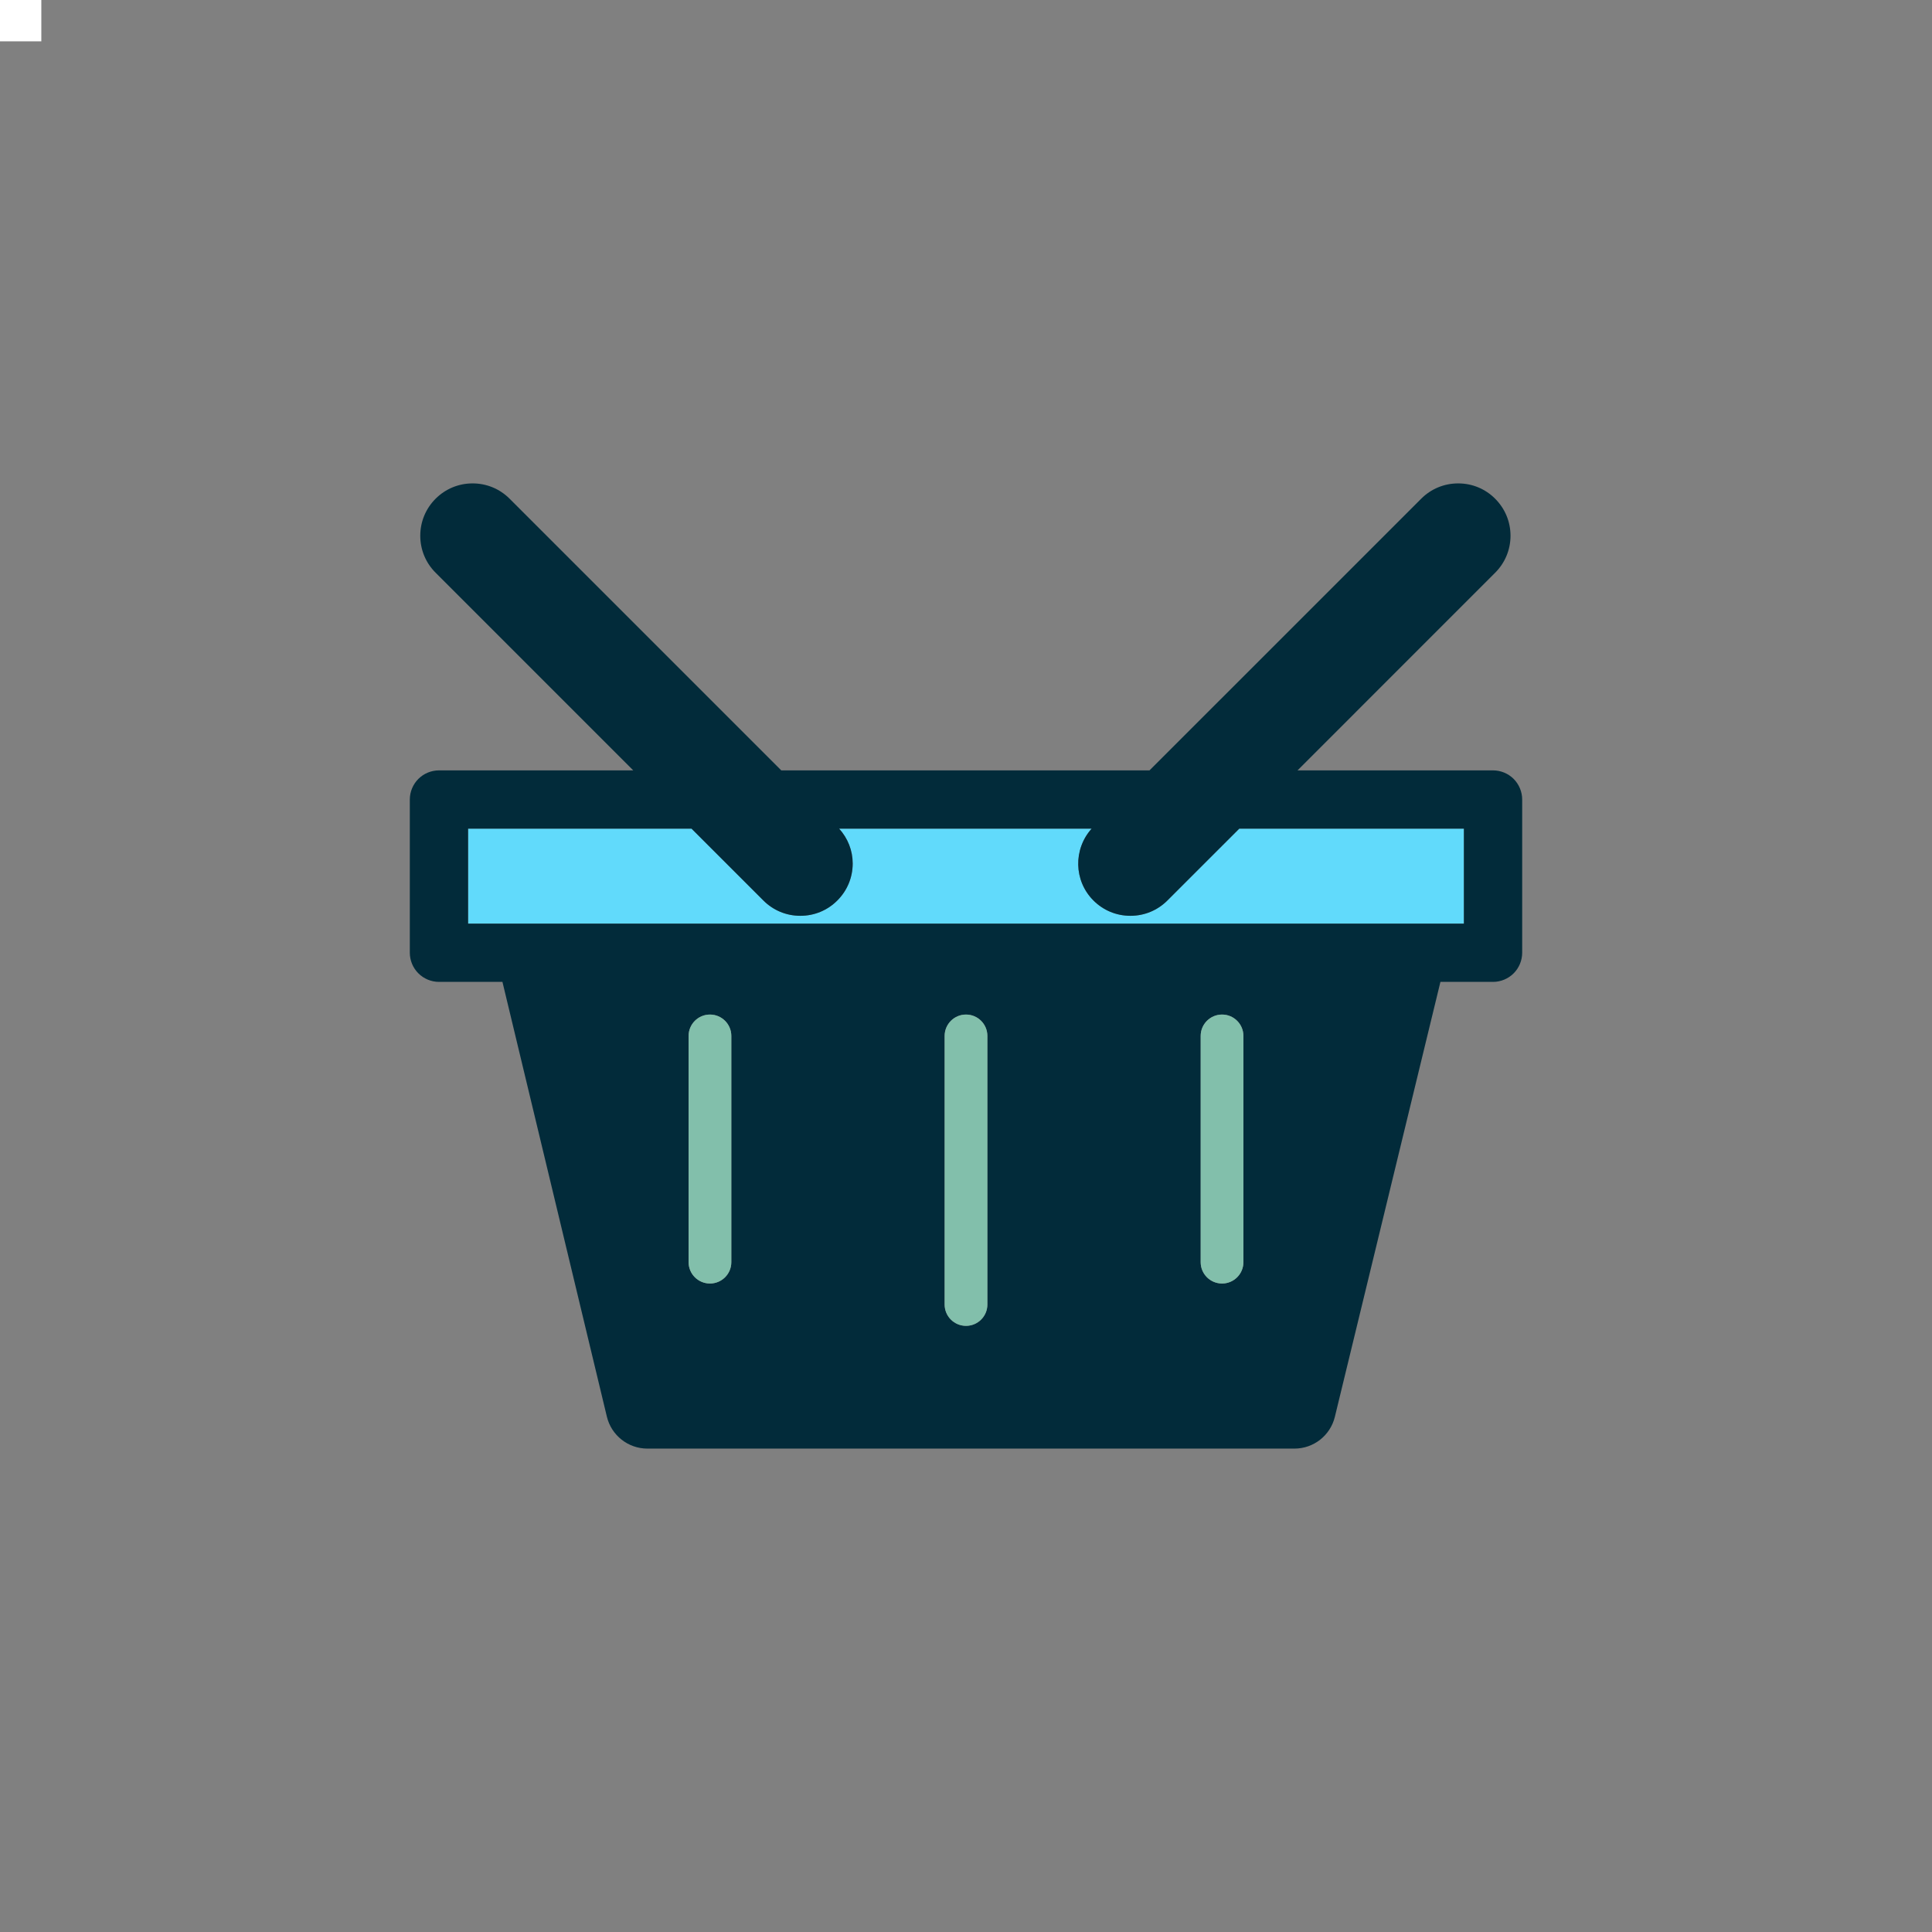 <?xml version="1.0" encoding="utf-8"?>
<!-- Generator: Adobe Illustrator 27.5.0, SVG Export Plug-In . SVG Version: 6.00 Build 0)  -->
<svg version="1.1" xmlns="http://www.w3.org/2000/svg" xmlns:xlink="http://www.w3.org/1999/xlink" x="0px" y="0px"
	 viewBox="0 0 1122 1122" style="enable-background:new 0 0 1122 1122;" xml:space="preserve">
<rect x="0" y="0" width="1122" height="1122" fill="#808080" stroke="none"/>
<g id="Bg">
	<rect style="fill:#FFFFFF;" width="24" height="24"/>
</g>
<g id="Object">
	<g>
		<path style="fill:#61dafb;" d="M464.798,531.849c-8.116,0-15.75-3.155-21.481-8.905l-41.724-41.719H271.838v55.169h578.324
			v-55.169H719.71l-41.735,41.719c-5.742,5.75-13.364,8.905-21.481,8.905c-8.127,0-15.761-3.155-21.497-8.905
			c-11.456-11.464-11.724-29.814-1.029-41.719H487.314c5.029,5.581,7.88,12.652,7.88,20.232c0,8.122-3.163,15.756-8.91,21.486
			C480.559,528.694,472.926,531.849,464.798,531.849z"/>
		<path style="fill:#022b3a;" d="M242.964,452.344c-3.152,3.155-4.964,7.497-4.964,11.955v89.005c0,4.46,1.812,8.818,4.964,11.955
			c3.158,3.158,7.505,4.97,11.966,4.97h36.861l60.653,252.523c2.627,10.853,12.352,18.516,23.524,18.516h375.757
			c11.161,0,20.854-7.61,23.492-18.465l61.302-252.574h30.563c4.455,0,8.813-1.812,11.966-4.97
			c3.141-3.136,4.953-7.494,4.953-11.955v-89.005c0-4.458-1.812-8.8-4.953-11.955c-3.153-3.155-7.511-4.951-11.966-4.951H753.543
			l114.766-114.782c5.742-5.747,8.915-13.376,8.915-21.487c0-8.122-3.174-15.75-8.915-21.487c-5.72-5.752-13.354-8.904-21.481-8.904
			c-8.116,0-15.75,3.152-21.486,8.904L667.575,447.393H453.712L295.957,289.637c-5.742-5.752-13.375-8.904-21.492-8.904
			c-8.117,0-15.74,3.152-21.487,8.885c-5.747,5.755-8.91,13.384-8.91,21.505c0,8.127,3.163,15.756,8.91,21.487L367.75,447.393
			H254.93C250.47,447.393,246.122,449.189,242.964,452.344z M424.71,733.001c0,6.851-5.554,12.394-12.405,12.394
			c-6.851,0-12.405-5.543-12.405-12.394V601.616c0-6.846,5.554-12.416,12.405-12.416c6.852,0,12.405,5.57,12.405,12.416V733.001z
			 M573.411,757.575c0,6.852-5.554,12.4-12.405,12.4c-6.862,0-12.41-5.548-12.41-12.4V601.616c0-6.846,5.548-12.416,12.41-12.416
			c6.852,0,12.405,5.57,12.405,12.416V757.575z M722.106,733.001c0,6.851-5.559,12.394-12.4,12.394
			c-6.851,0-12.416-5.543-12.416-12.394V601.616c0-6.846,5.565-12.416,12.416-12.416c6.841,0,12.4,5.57,12.4,12.416V733.001z
			 M271.838,481.226h129.756l41.724,41.719c5.731,5.75,13.365,8.905,21.481,8.905c8.127,0,15.761-3.155,21.487-8.905
			c5.747-5.731,8.91-13.364,8.91-21.486c0-7.58-2.852-14.652-7.88-20.232h146.653c-10.695,11.904-10.427,30.255,1.029,41.719
			c5.737,5.75,13.37,8.905,21.497,8.905c8.117,0,15.74-3.155,21.481-8.905l41.735-41.719h130.452v55.169H271.838V481.226z"/>
		<path style="fill:#82BFAB;" d="M548.595,601.616v155.959c0,6.852,5.548,12.4,12.41,12.4c6.852,0,12.405-5.548,12.405-12.4V601.616
			c0-6.846-5.554-12.416-12.405-12.416C554.143,589.2,548.595,594.77,548.595,601.616z"/>
		<path style="fill:#82BFAB;" d="M399.9,601.616v131.385c0,6.851,5.554,12.394,12.405,12.394c6.852,0,12.405-5.543,12.405-12.394
			V601.616c0-6.846-5.554-12.416-12.405-12.416C405.453,589.2,399.9,594.77,399.9,601.616z"/>
		<path style="fill:#82BFAB;" d="M697.29,601.616v131.385c0,6.851,5.565,12.394,12.416,12.394c6.841,0,12.4-5.543,12.4-12.394
			V601.616c0-6.846-5.559-12.416-12.4-12.416C702.855,589.2,697.29,594.77,697.29,601.616z"/>
	</g>
</g>
</svg>

